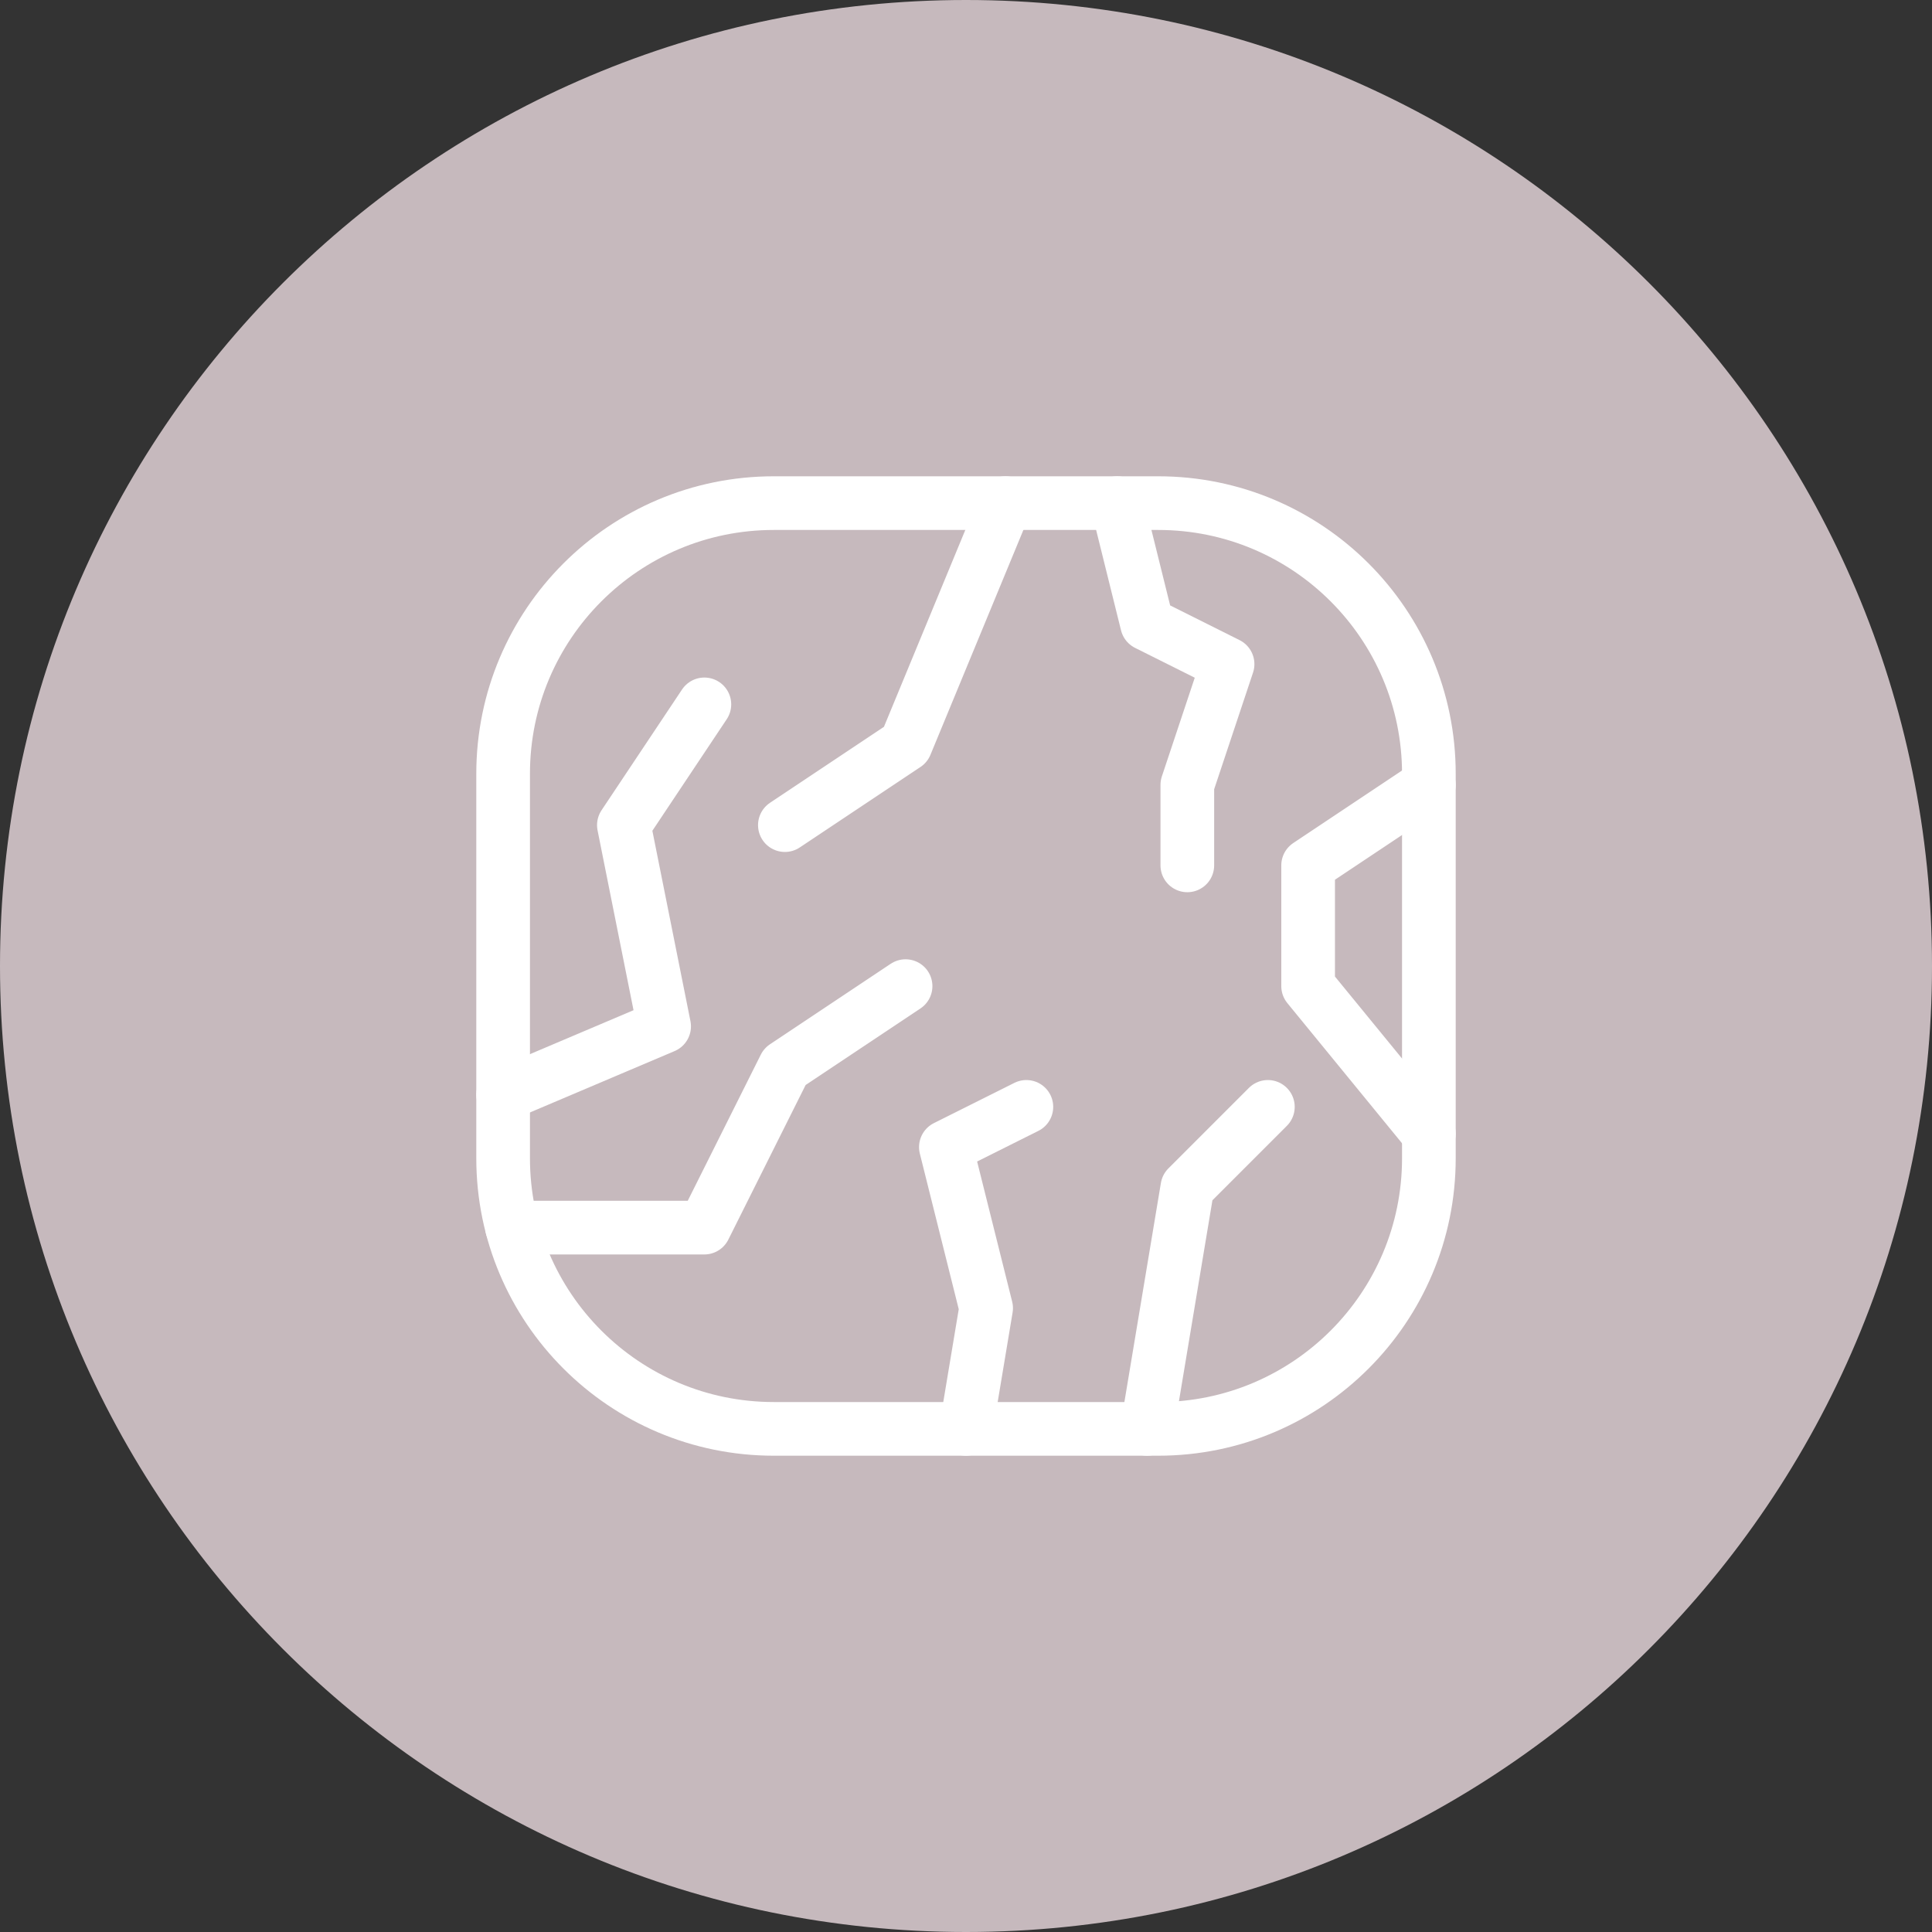 <svg width="36" height="36" viewBox="0 0 36 36" fill="none" xmlns="http://www.w3.org/2000/svg">
<rect x="0" y="0" width="36" height="36" fill="#333333" stroke="none"/>
<path d="M18 36C27.941 36 36 27.941 36 18C36 8.059 27.941 0 18 0C8.059 0 0 8.059 0 18C0 27.941 8.059 36 18 36Z" fill="#C6B9BD"/>
<path d="M21.582 9.375H14.418C11.633 9.375 9.375 11.633 9.375 14.418V21.582C9.375 24.367 11.633 26.625 14.418 26.625H21.582C24.367 26.625 26.625 24.367 26.625 21.582V14.418C26.625 11.633 24.367 9.375 21.582 9.375Z" stroke="white" stroke-linecap="round" stroke-linejoin="round"/>
<path d="M18.735 9.375L16.875 13.875L14.625 15.375" stroke="white" stroke-linecap="round" stroke-linejoin="round"/>
<path d="M20.816 9.375L21.374 11.625L22.874 12.375L22.124 14.625V16.125" stroke="white" stroke-linecap="round" stroke-linejoin="round"/>
<path d="M19.125 20.625L17.625 21.375L18.375 24.375L18 26.625" stroke="white" stroke-linecap="round" stroke-linejoin="round"/>
<path d="M13.125 13.125L11.625 15.375L12.375 19.125L9.375 20.398" stroke="white" stroke-linecap="round" stroke-linejoin="round"/>
<path d="M16.874 18.375L14.624 19.875L13.124 22.875H9.543" stroke="white" stroke-linecap="round" stroke-linejoin="round"/>
<path d="M23.625 20.625L22.125 22.125L21.375 26.625" stroke="white" stroke-linecap="round" stroke-linejoin="round"/>
<path d="M26.625 14.625L24.375 16.125V18.375L26.625 21.125" stroke="white" stroke-linecap="round" stroke-linejoin="round"/>
</svg>
